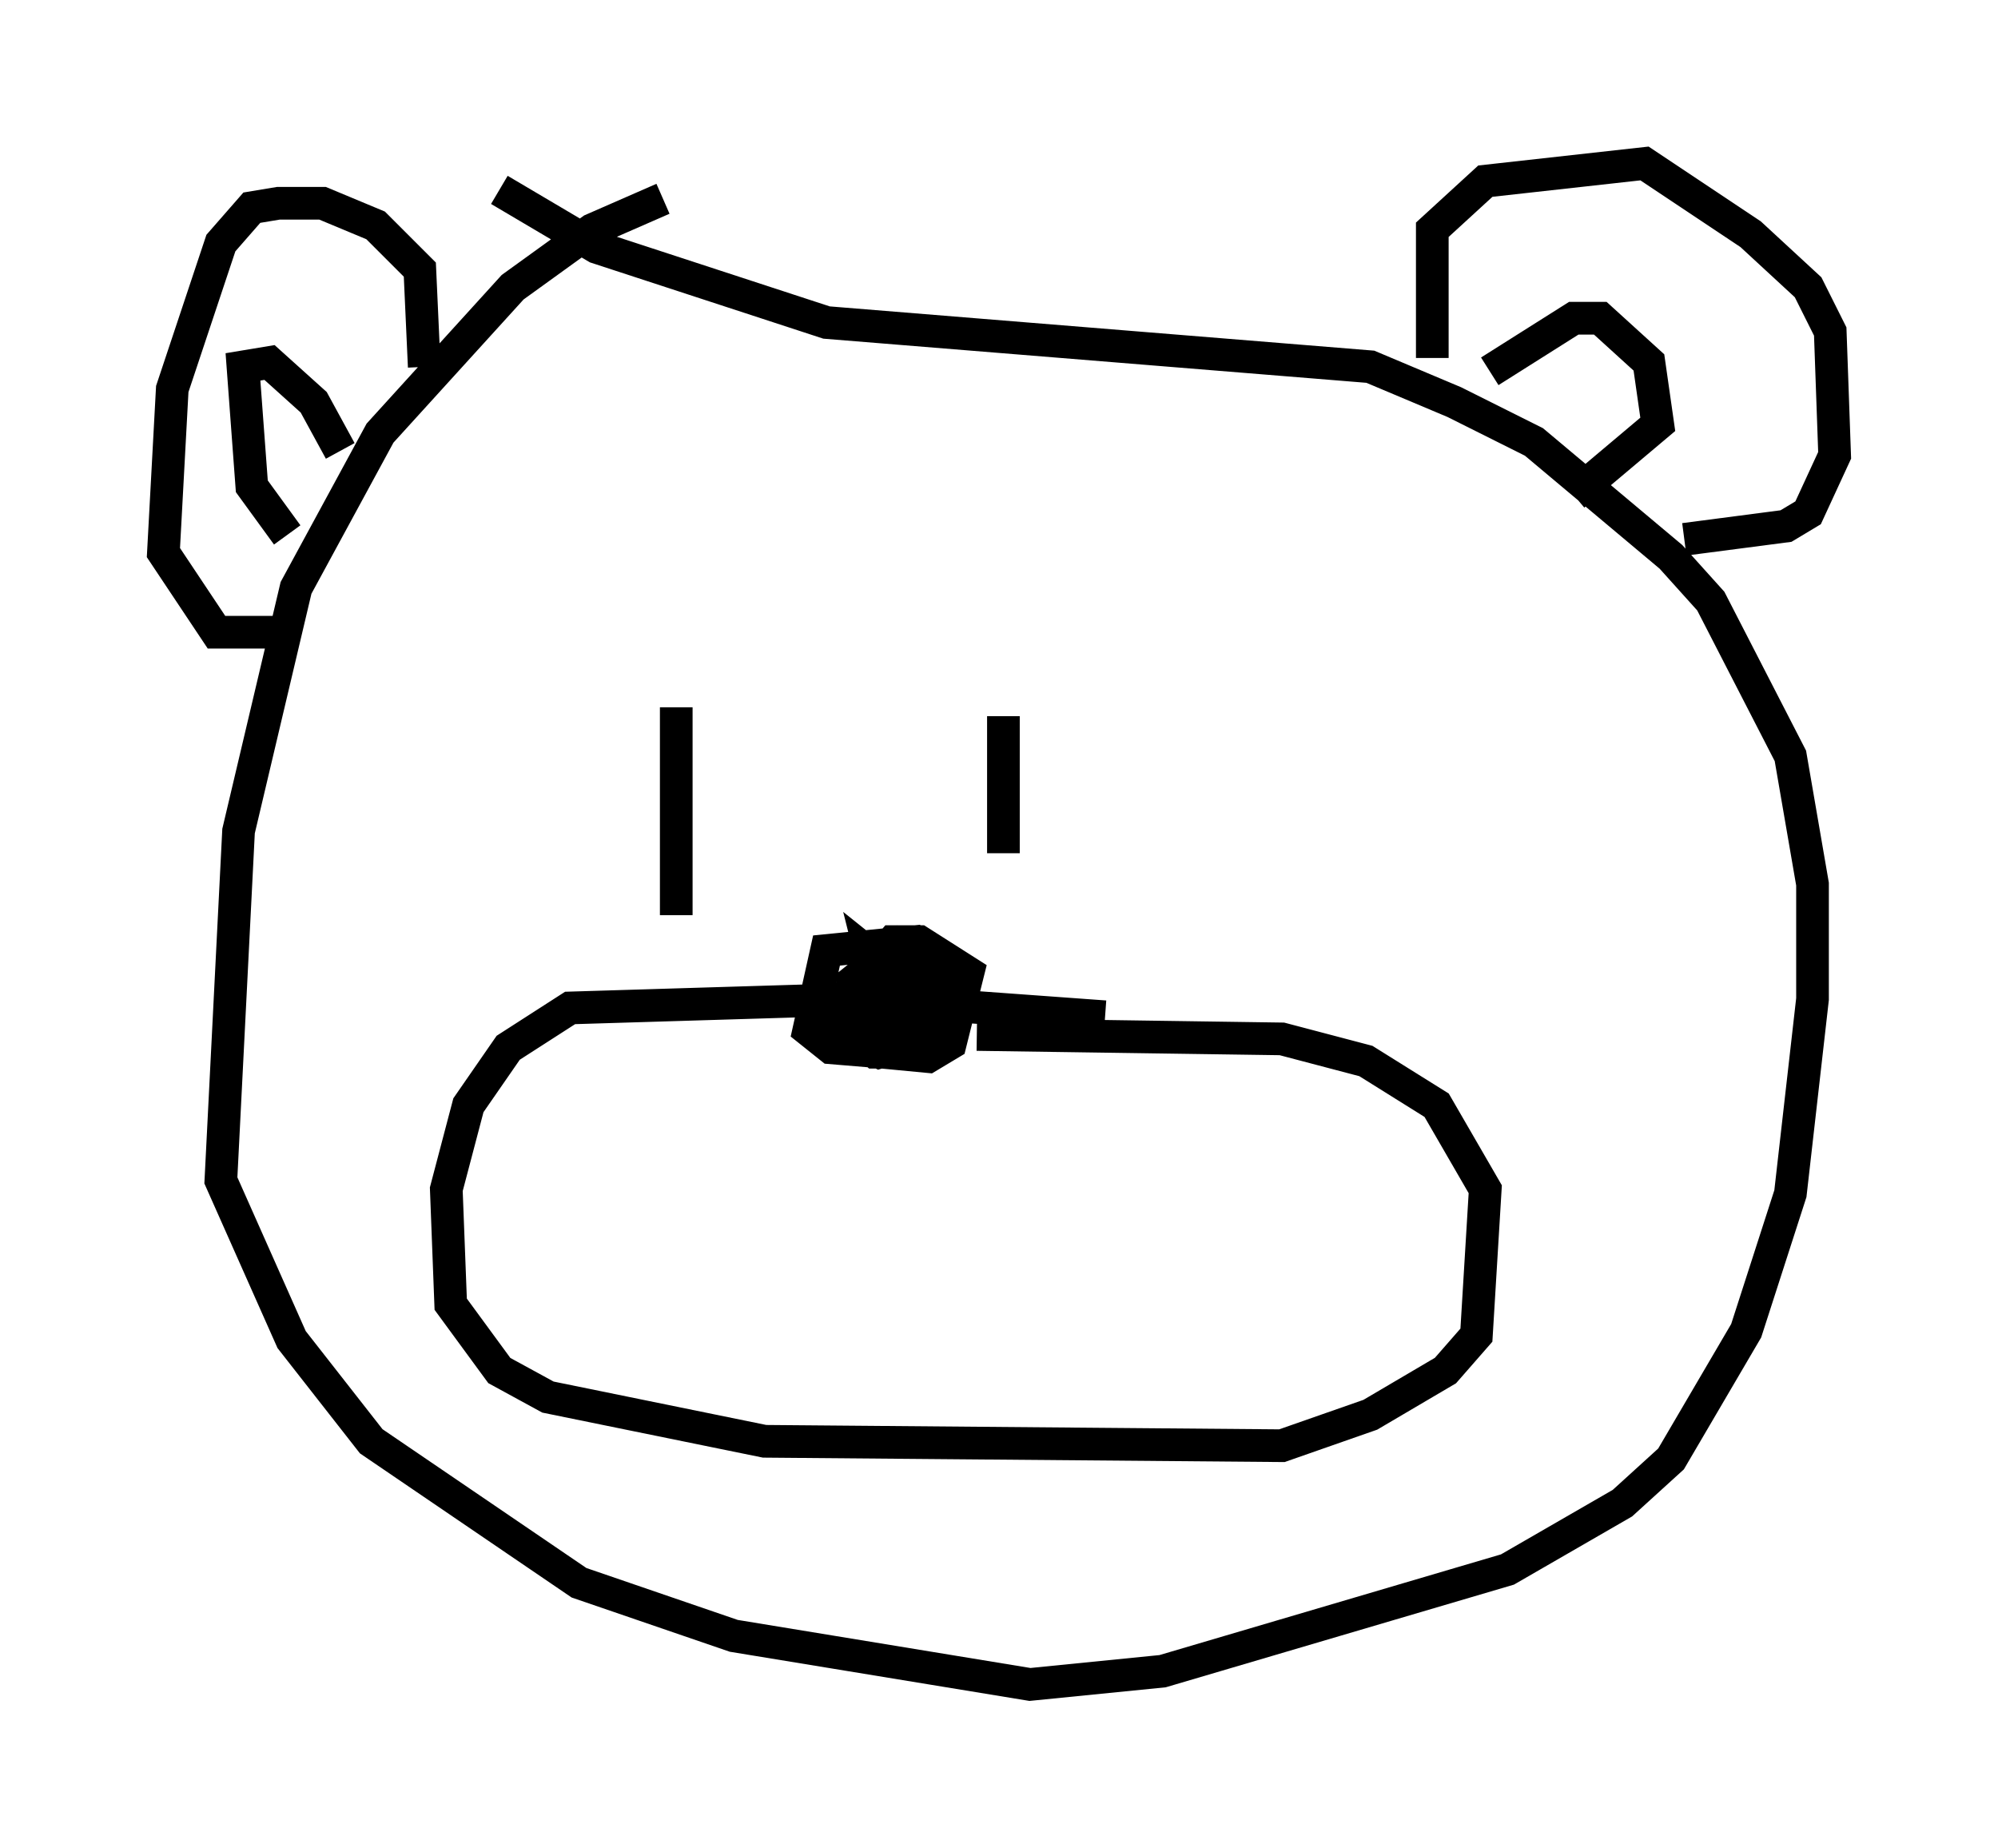 <?xml version="1.0" encoding="utf-8" ?>
<svg baseProfile="full" height="56.549" version="1.1" width="61.15" xmlns="http://www.w3.org/2000/svg" xmlns:ev="http://www.w3.org/2001/xml-events" xmlns:xlink="http://www.w3.org/1999/xlink"><defs /><rect fill="white" height="56.549" width="61.15" x="0" y="0" /><path d="M27.463, 6.083 m-7.172, 0.0 l-2.165, 0.947 -2.436, 1.759 l-4.059, 4.465 -2.571, 4.736 l-1.759, 7.442 -0.541, 10.69 l2.165, 4.871 2.436, 3.112 l6.36, 4.33 4.736, 1.624 l9.066, 1.488 4.059, -0.406 l10.555, -3.112 3.518, -2.03 l1.488, -1.353 2.3, -3.924 l1.353, -4.195 0.677, -5.954 l0.0, -3.518 -0.677, -3.924 l-2.436, -4.736 -1.218, -1.353 l-4.195, -3.518 -2.436, -1.218 l-2.571, -1.083 -16.644, -1.353 l-7.036, -2.3 -2.977, -1.759 m18.538, 25.304 l-7.442, -0.541 -8.931, 0.271 l-1.894, 1.218 -1.218, 1.759 l-0.677, 2.571 0.135, 3.518 l1.488, 2.03 1.488, 0.812 l6.631, 1.353 15.832, 0.135 l2.706, -0.947 2.3, -1.353 l0.947, -1.083 0.271, -4.465 l-1.488, -2.571 -2.165, -1.353 l-2.571, -0.677 -9.337, -0.135 m-2.977, -1.218 l-1.353, 0.135 -0.406, 0.677 l0.406, 0.812 2.842, 0.271 l0.677, -0.406 0.541, -2.165 l-1.488, -0.947 -0.812, 0.0 l-0.812, 0.947 -0.406, 2.03 l0.812, 0.406 1.353, -0.406 l0.677, -1.488 -1.488, -0.677 l-0.677, 0.0 -0.541, 0.677 l0.0, 1.353 1.353, 0.135 l0.541, -0.947 0.0, -1.353 l-0.677, -0.541 -1.353, 1.083 l-0.271, 1.353 0.947, 0.812 l0.947, 0.0 0.677, -0.677 l0.271, -2.165 -0.677, -0.541 l-2.706, 0.271 -0.541, 2.436 l0.677, 0.541 1.624, 0.135 l0.677, -0.541 0.271, -1.353 l-1.353, -1.083 0.406, 1.624 l-1.083, 0.541 m-5.277, -9.743 l0.0, 6.36 m10.013, -6.089 l0.0, 4.195 m13.126, -15.155 l0.0, -3.924 1.624, -1.488 l4.871, -0.541 3.248, 2.165 l1.759, 1.624 0.677, 1.353 l0.135, 3.789 -0.812, 1.759 l-0.677, 0.406 -3.112, 0.406 m-38.565, -5.277 l-0.135, -2.977 -1.353, -1.353 l-1.624, -0.677 -1.353, 0.0 l-0.812, 0.135 -0.947, 1.083 l-1.488, 4.465 -0.271, 5.007 l1.624, 2.436 2.3, 0.0 m-0.135, -2.977 l-1.083, -1.488 -0.271, -3.654 l0.812, -0.135 1.353, 1.218 l0.812, 1.488 m35.182, -2.436 l2.571, -1.624 0.812, 0.0 l1.488, 1.353 0.271, 1.894 l-2.571, 2.165 " fill="none" stroke="black" stroke-width="1" /></svg>